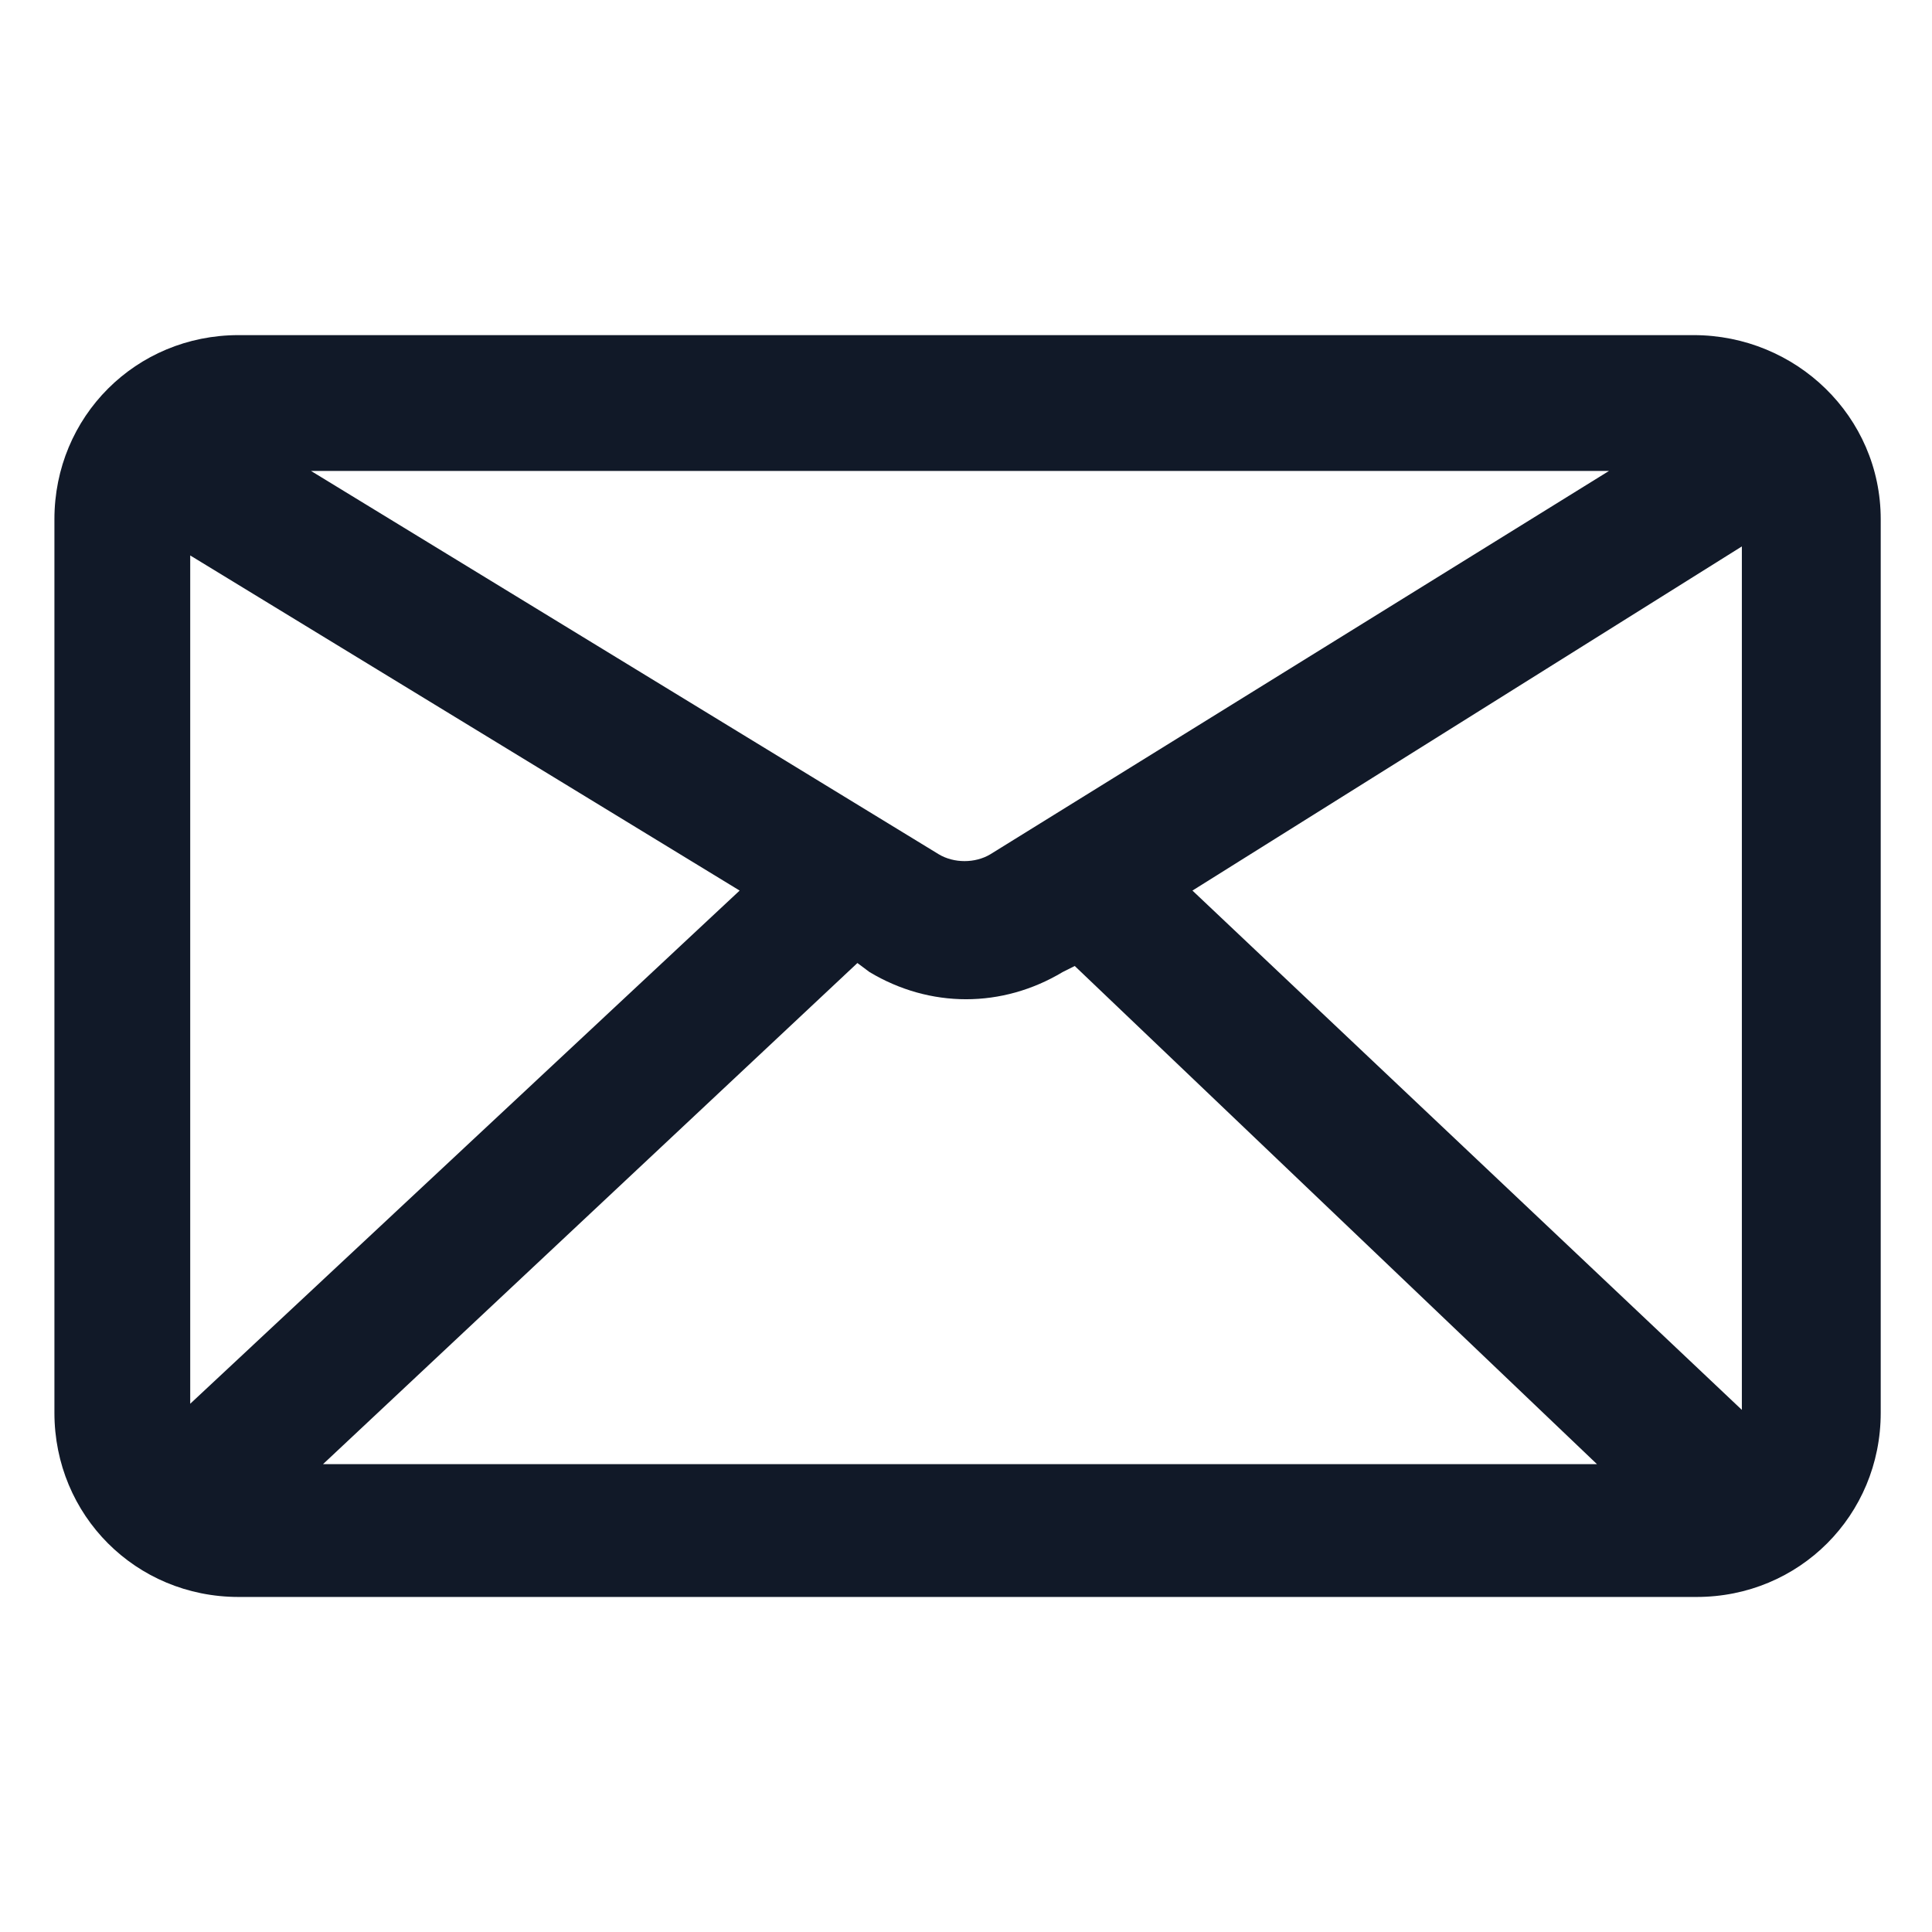 <svg width="24" height="24" viewBox="0 0 24 24" fill="none" xmlns="http://www.w3.org/2000/svg">
<path d="M21.038 4.163H2.963C1.688 4.163 0.676 5.175 0.676 6.45V17.55C0.676 18.825 1.688 19.838 2.963 19.838H21.076C22.351 19.838 23.363 18.825 23.363 17.55V6.45C23.363 5.175 22.313 4.163 21.038 4.163ZM2.363 6.9L9.188 11.063L2.363 17.438V6.9ZM12.301 10.613C12.113 10.725 11.851 10.725 11.663 10.613L3.863 5.85H19.988L12.301 10.613ZM10.651 11.963L10.801 12.075C11.176 12.3 11.588 12.413 12.001 12.413C12.413 12.413 12.826 12.3 13.201 12.075L13.351 12L19.838 18.188H4.013L10.651 11.963ZM21.676 17.55C21.638 17.55 21.676 17.55 21.676 17.55L14.813 11.063L21.638 6.788V17.55H21.676Z" fill="#111928"/>
</svg>

